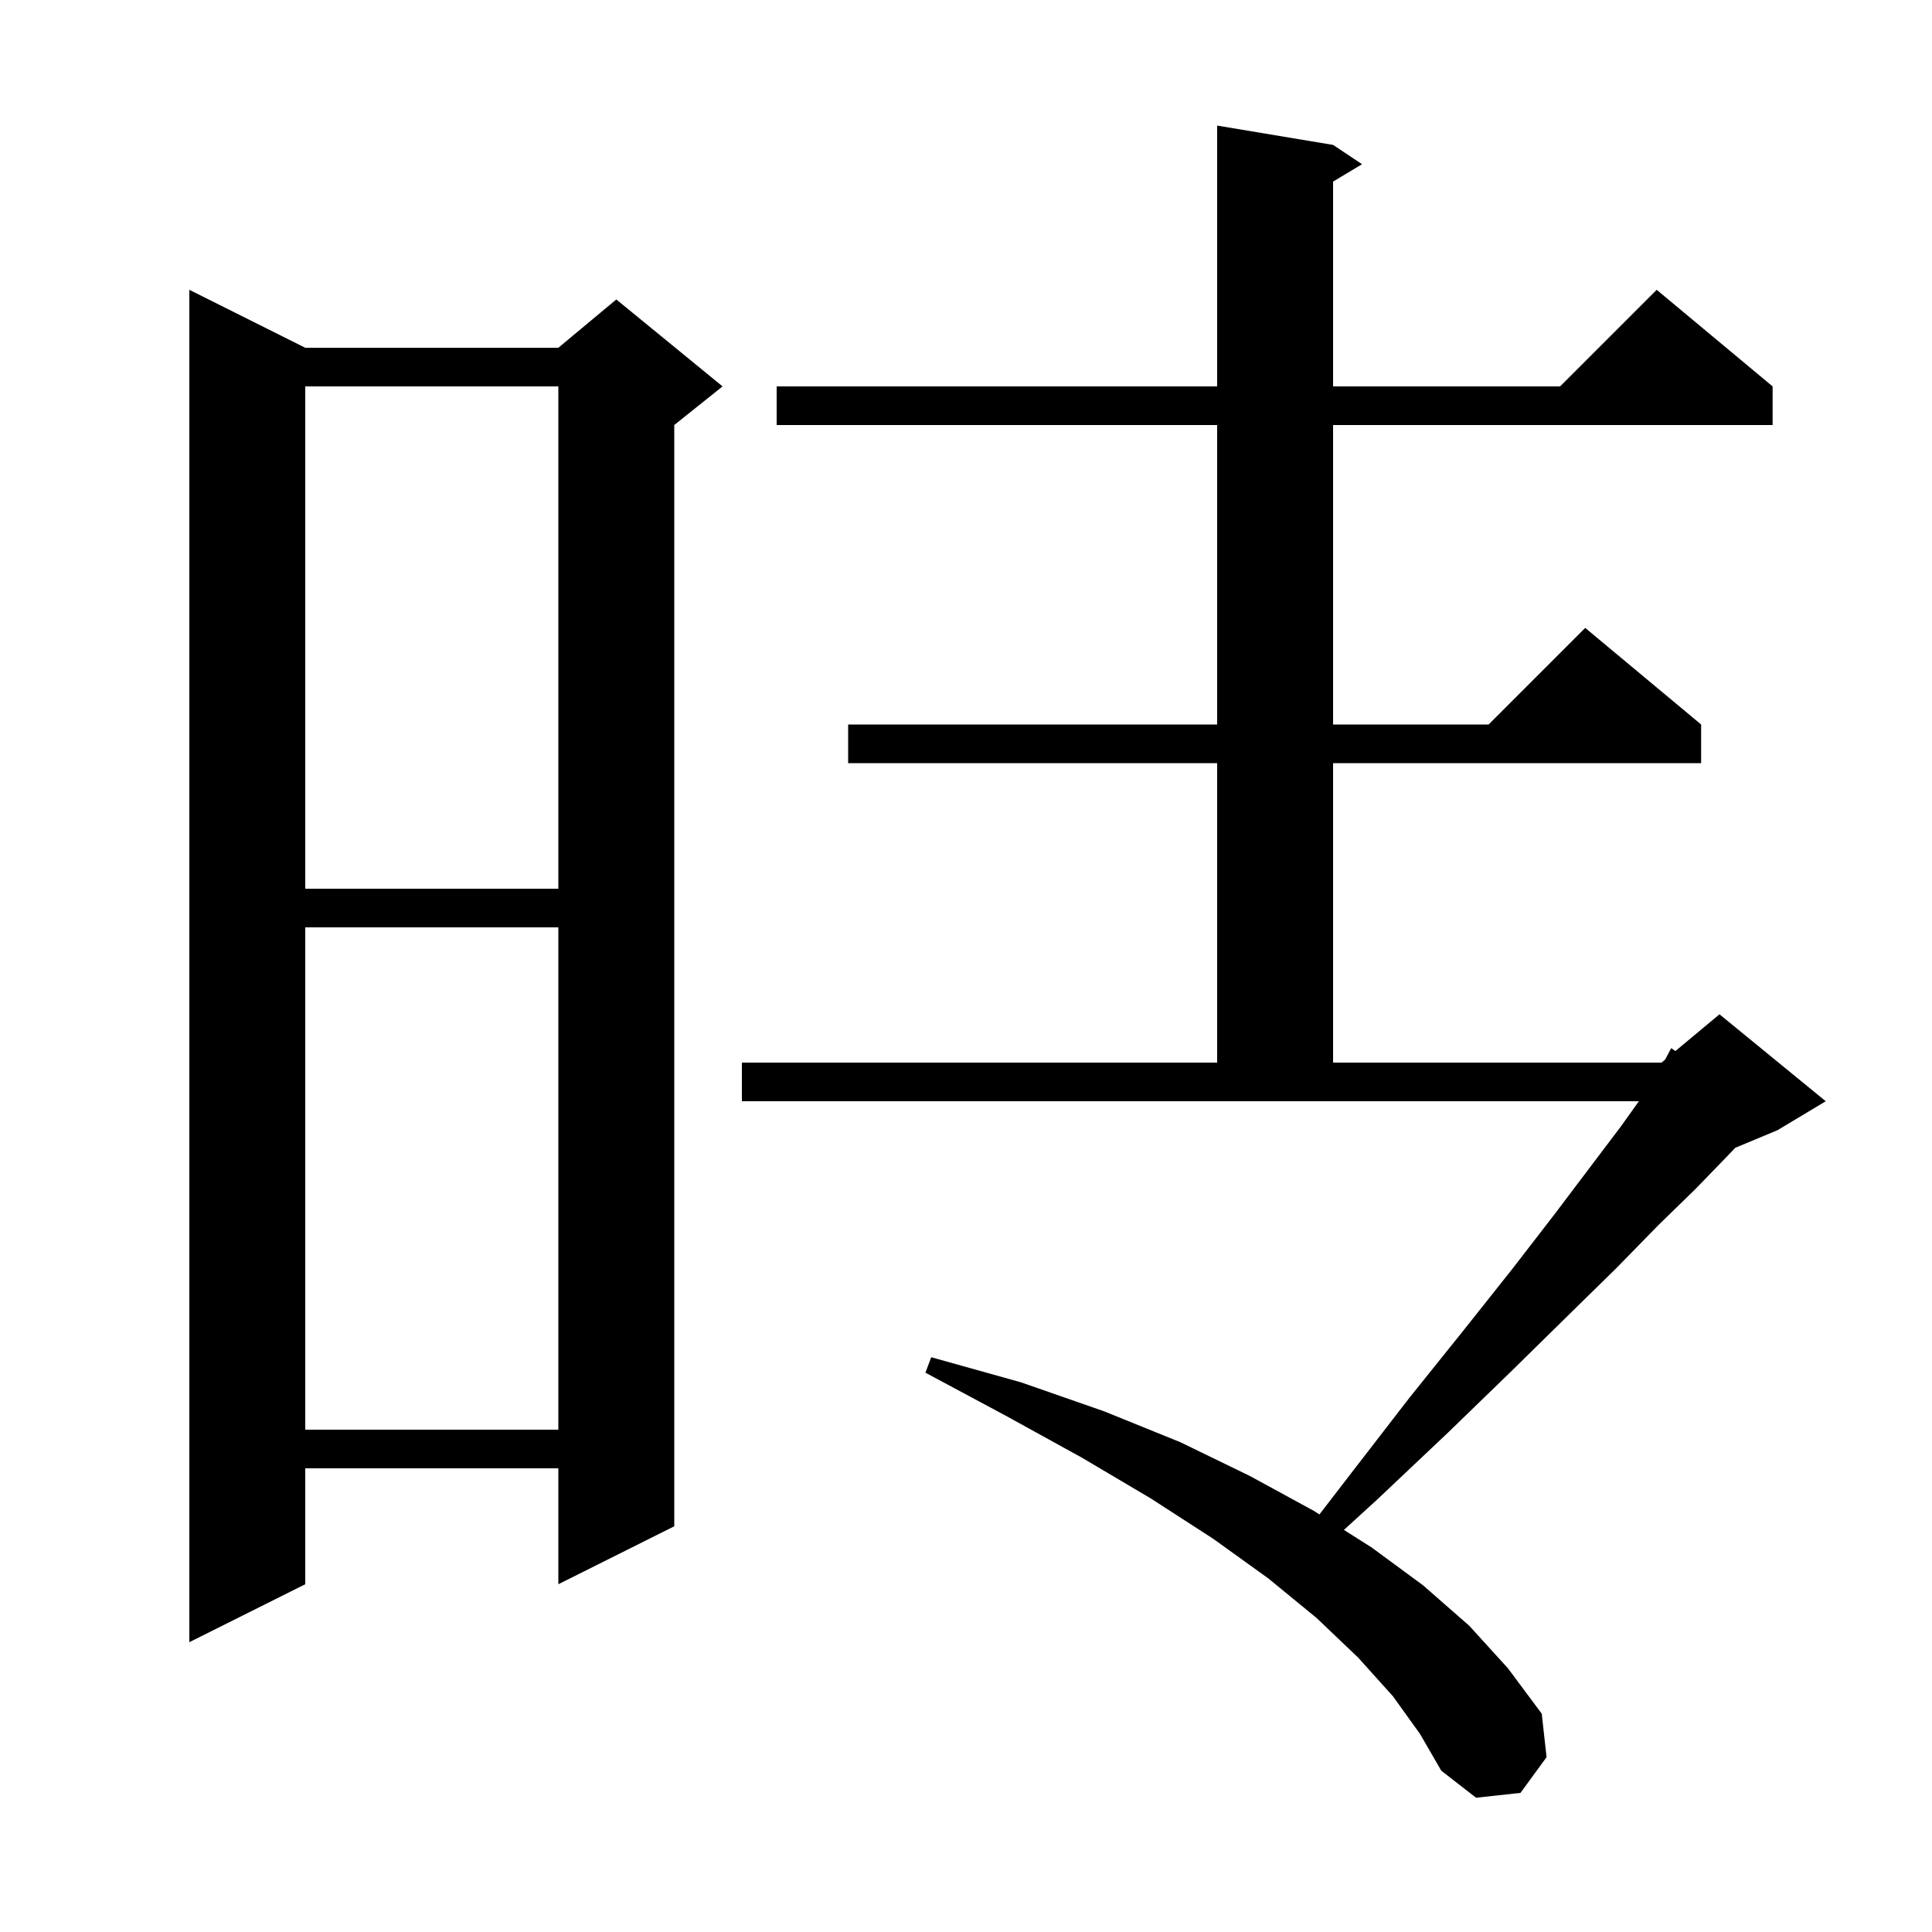 <svg xmlns="http://www.w3.org/2000/svg" xmlns:xlink="http://www.w3.org/1999/xlink" version="1.1" baseProfile="full" viewBox="0 0 200 200" width="200" height="200">
<g fill="black">
<path d="M 144.2 175.6 L 140.6 171.6 L 136.3 167.5 L 131.3 163.4 L 125.6 159.3 L 119.1 155.1 L 112.0 150.9 L 104.2 146.6 L 95.8 142.1 L 96.4 140.5 L 105.7 143.1 L 114.3 146.1 L 122.2 149.3 L 129.4 152.8 L 136.0 156.4 L 136.587 156.772 L 139.8 152.6 L 145.9 144.7 L 151.6 137.6 L 156.6 131.3 L 161.0 125.6 L 164.7 120.7 L 167.8 116.6 L 169.657 114.0 L 76.8 114.0 L 76.8 110.0 L 126.0 110.0 L 126.0 79.0 L 87.8 79.0 L 87.8 75.0 L 126.0 75.0 L 126.0 44.0 L 80.4 44.0 L 80.4 40.0 L 126.0 40.0 L 126.0 13.0 L 138.0 15.0 L 141.0 17.0 L 138.0 18.8 L 138.0 40.0 L 161.5 40.0 L 171.5 30.0 L 183.5 40.0 L 183.5 44.0 L 138.0 44.0 L 138.0 75.0 L 154.1 75.0 L 164.1 65.0 L 176.1 75.0 L 176.1 79.0 L 138.0 79.0 L 138.0 110.0 L 172.0 110.0 L 172.375 109.688 L 173.0 108.5 L 173.436 108.804 L 178.0 105.0 L 189.0 114.0 L 184.0 117.0 L 179.64 118.817 L 178.6 119.9 L 175.5 123.1 L 171.7 126.8 L 167.3 131.3 L 162.2 136.3 L 156.4 142.0 L 149.9 148.3 L 142.6 155.2 L 139.122 158.377 L 142.0 160.2 L 147.3 164.1 L 152.1 168.3 L 156.1 172.7 L 159.6 177.4 L 160.1 181.9 L 157.4 185.6 L 152.8 186.1 L 149.2 183.3 L 147.0 179.5 Z M 31.6 36.0 L 57.8 36.0 L 63.8 31.0 L 74.8 40.0 L 69.8 44.0 L 69.8 158.0 L 57.8 164.0 L 57.8 152.0 L 31.6 152.0 L 31.6 164.0 L 19.6 170.0 L 19.6 30.0 Z M 31.6 96.0 L 31.6 148.0 L 57.8 148.0 L 57.8 96.0 Z M 31.6 40.0 L 31.6 92.0 L 57.8 92.0 L 57.8 40.0 Z " />
</g>
</svg>
